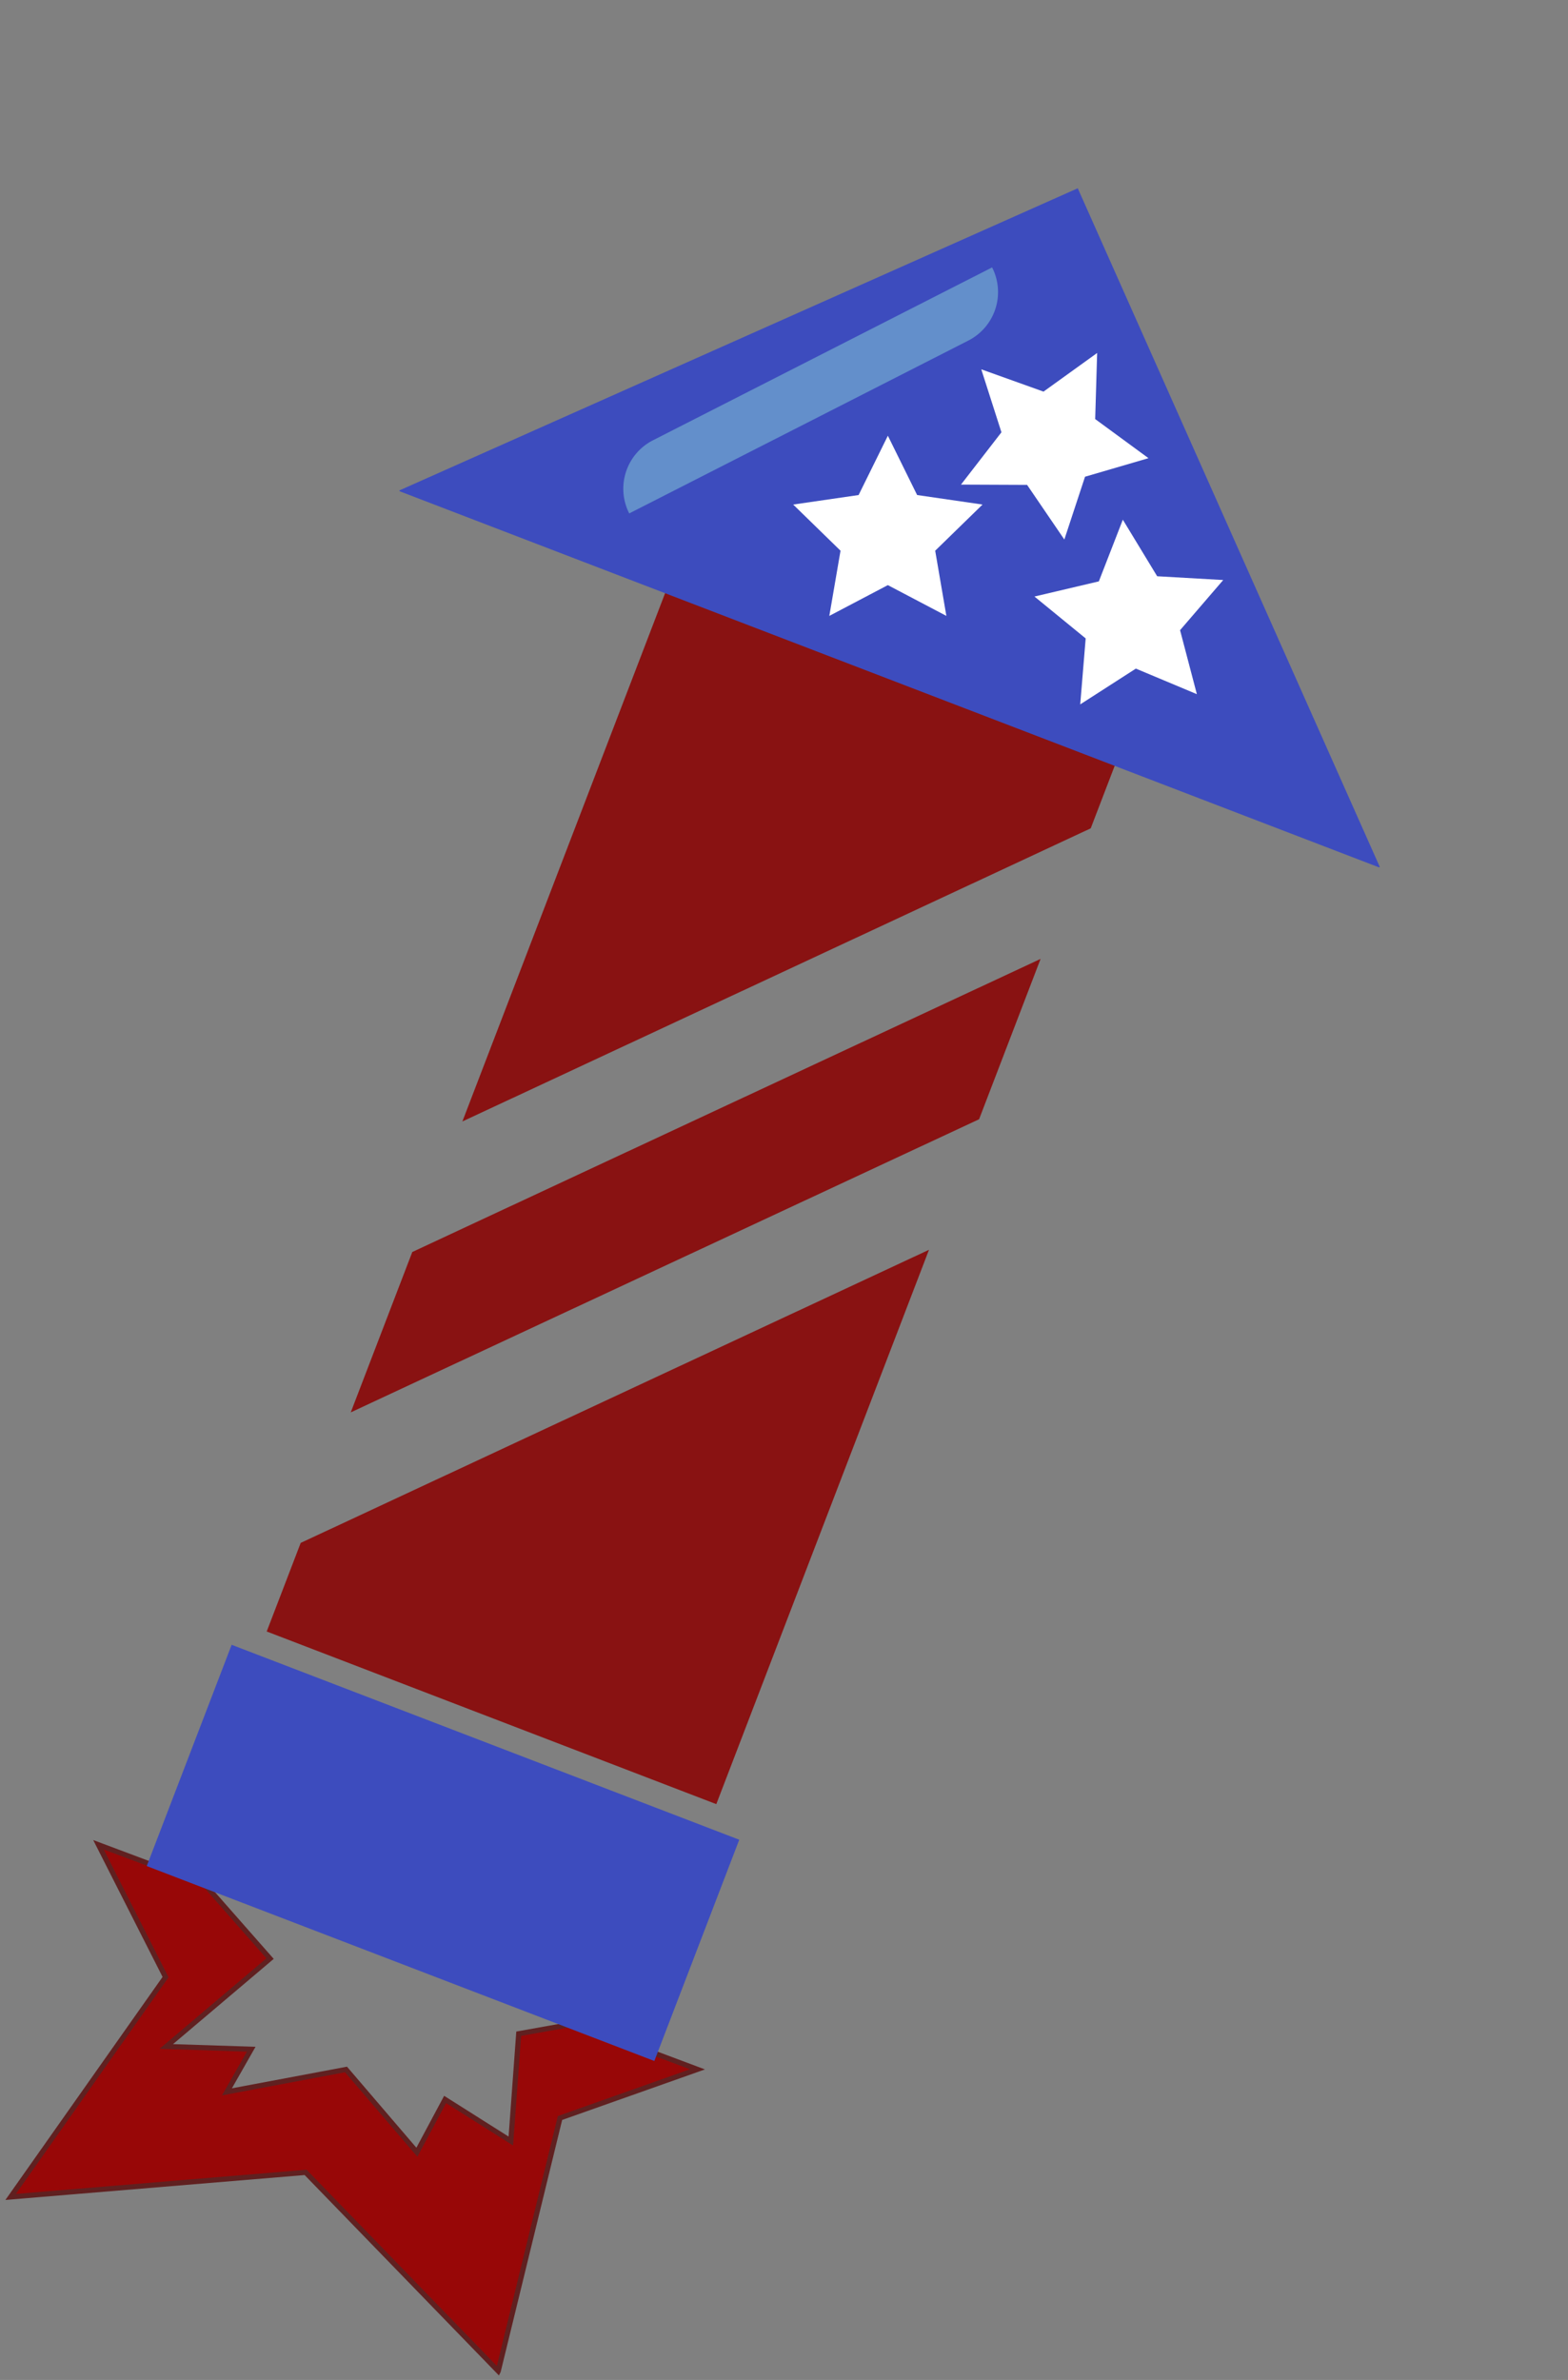 <svg xmlns="http://www.w3.org/2000/svg" viewBox="0 0 305.416 463.368">
  <rect x="0" y="0" width="305.416" height="463.368" fill="#808080" stroke="none"/>
  <defs>
    <style>
      .cls-1 {
        fill: #891212;
      }

      .cls-2 {
        fill: #3d4cbe;
      }

      .cls-3 {
        fill: #638fcb;
      }

      .cls-4 {
        fill: #fff;
      }

      .cls-5 {
        fill: #980707;
        stroke: #602020;
      }
    </style>
  </defs>
  <g id="Group_1" data-name="Group 1" transform="translate(-429.091 -102.113)">
    <path id="center" class="cls-1" d="M87.57,241.245h0L0,207.629l6.62-17.246L129,133.316,87.571,241.244Zm-71.2-76.277,0,0h0l11.985-31.221,122.38-57.067L138.757,107.9,16.376,164.967Zm21.743-56.64h0L79.7,0l87.571,33.615L160.5,51.261,38.118,108.328Z" transform="translate(481.041 212.127)"/>
    <path id="rocket-top" class="cls-2" d="M204.447,102.408H.123L0,102.285,102.285,0,204.57,102.285l-.123.123Z" transform="translate(543.526 102.113) rotate(21)"/>
    <path id="Rectangle_6" data-name="Rectangle 6" class="cls-3" d="M10.59,0H84.724a0,0,0,0,1,0,0V0a10.59,10.59,0,0,1-10.59,10.59H0a0,0,0,0,1,0,0v0A10.59,10.59,0,0,1,10.59,0Z" transform="matrix(0.891, -0.454, 0.454, 0.891, 546.846, 192.641)"/>
    <path id="star-3" class="cls-4" d="M18.442,0l5.7,11.546L36.882,13.4l-9.221,8.987,2.177,12.691-11.4-5.992-11.4,5.992L9.221,22.386,0,13.4l12.742-1.853Z" transform="translate(583.588 186.948)"/>
    <path id="star-2" class="cls-4" d="M18.442,0l5.7,11.546L36.882,13.4l-9.221,8.987,2.177,12.691-11.4-5.992-11.4,5.992L9.221,22.386,0,13.4l12.742-1.853Z" transform="matrix(0.883, 0.469, -0.469, 0.883, 626.509, 162.188)"/>
    <path id="star-1" class="cls-4" d="M18.442,0l5.7,11.546L36.882,13.4l-9.221,8.987,2.177,12.691-11.4-5.992-11.4,5.992L9.221,22.386,0,13.4l12.742-1.853Z" transform="matrix(0.391, 0.921, -0.921, 0.391, 660.138, 198.058)"/>
    <path id="Subtraction_2" data-name="Subtraction 2" class="cls-5" d="M96.136,99.716h0L57.271,62.357,0,69.147l28.664-43.84L14.7,0,35.723,7.05,48.889,20.987,29.273,38.8l16.562-.049L41.4,47.218l23.035-5.17L78.8,57.675l5.136-10.466,13.085,7.646.8-20.942,10.982-2.36,24.073,8.073L106.437,50.035l-10.3,49.679h0Z" transform="matrix(0.999, 0.035, -0.035, 0.999, 433.588, 460.77)"/>
    <rect id="bottom" class="cls-2" width="105.905" height="46.144" transform="translate(474.211 422.349) rotate(21)"/>
  </g>
</svg>
